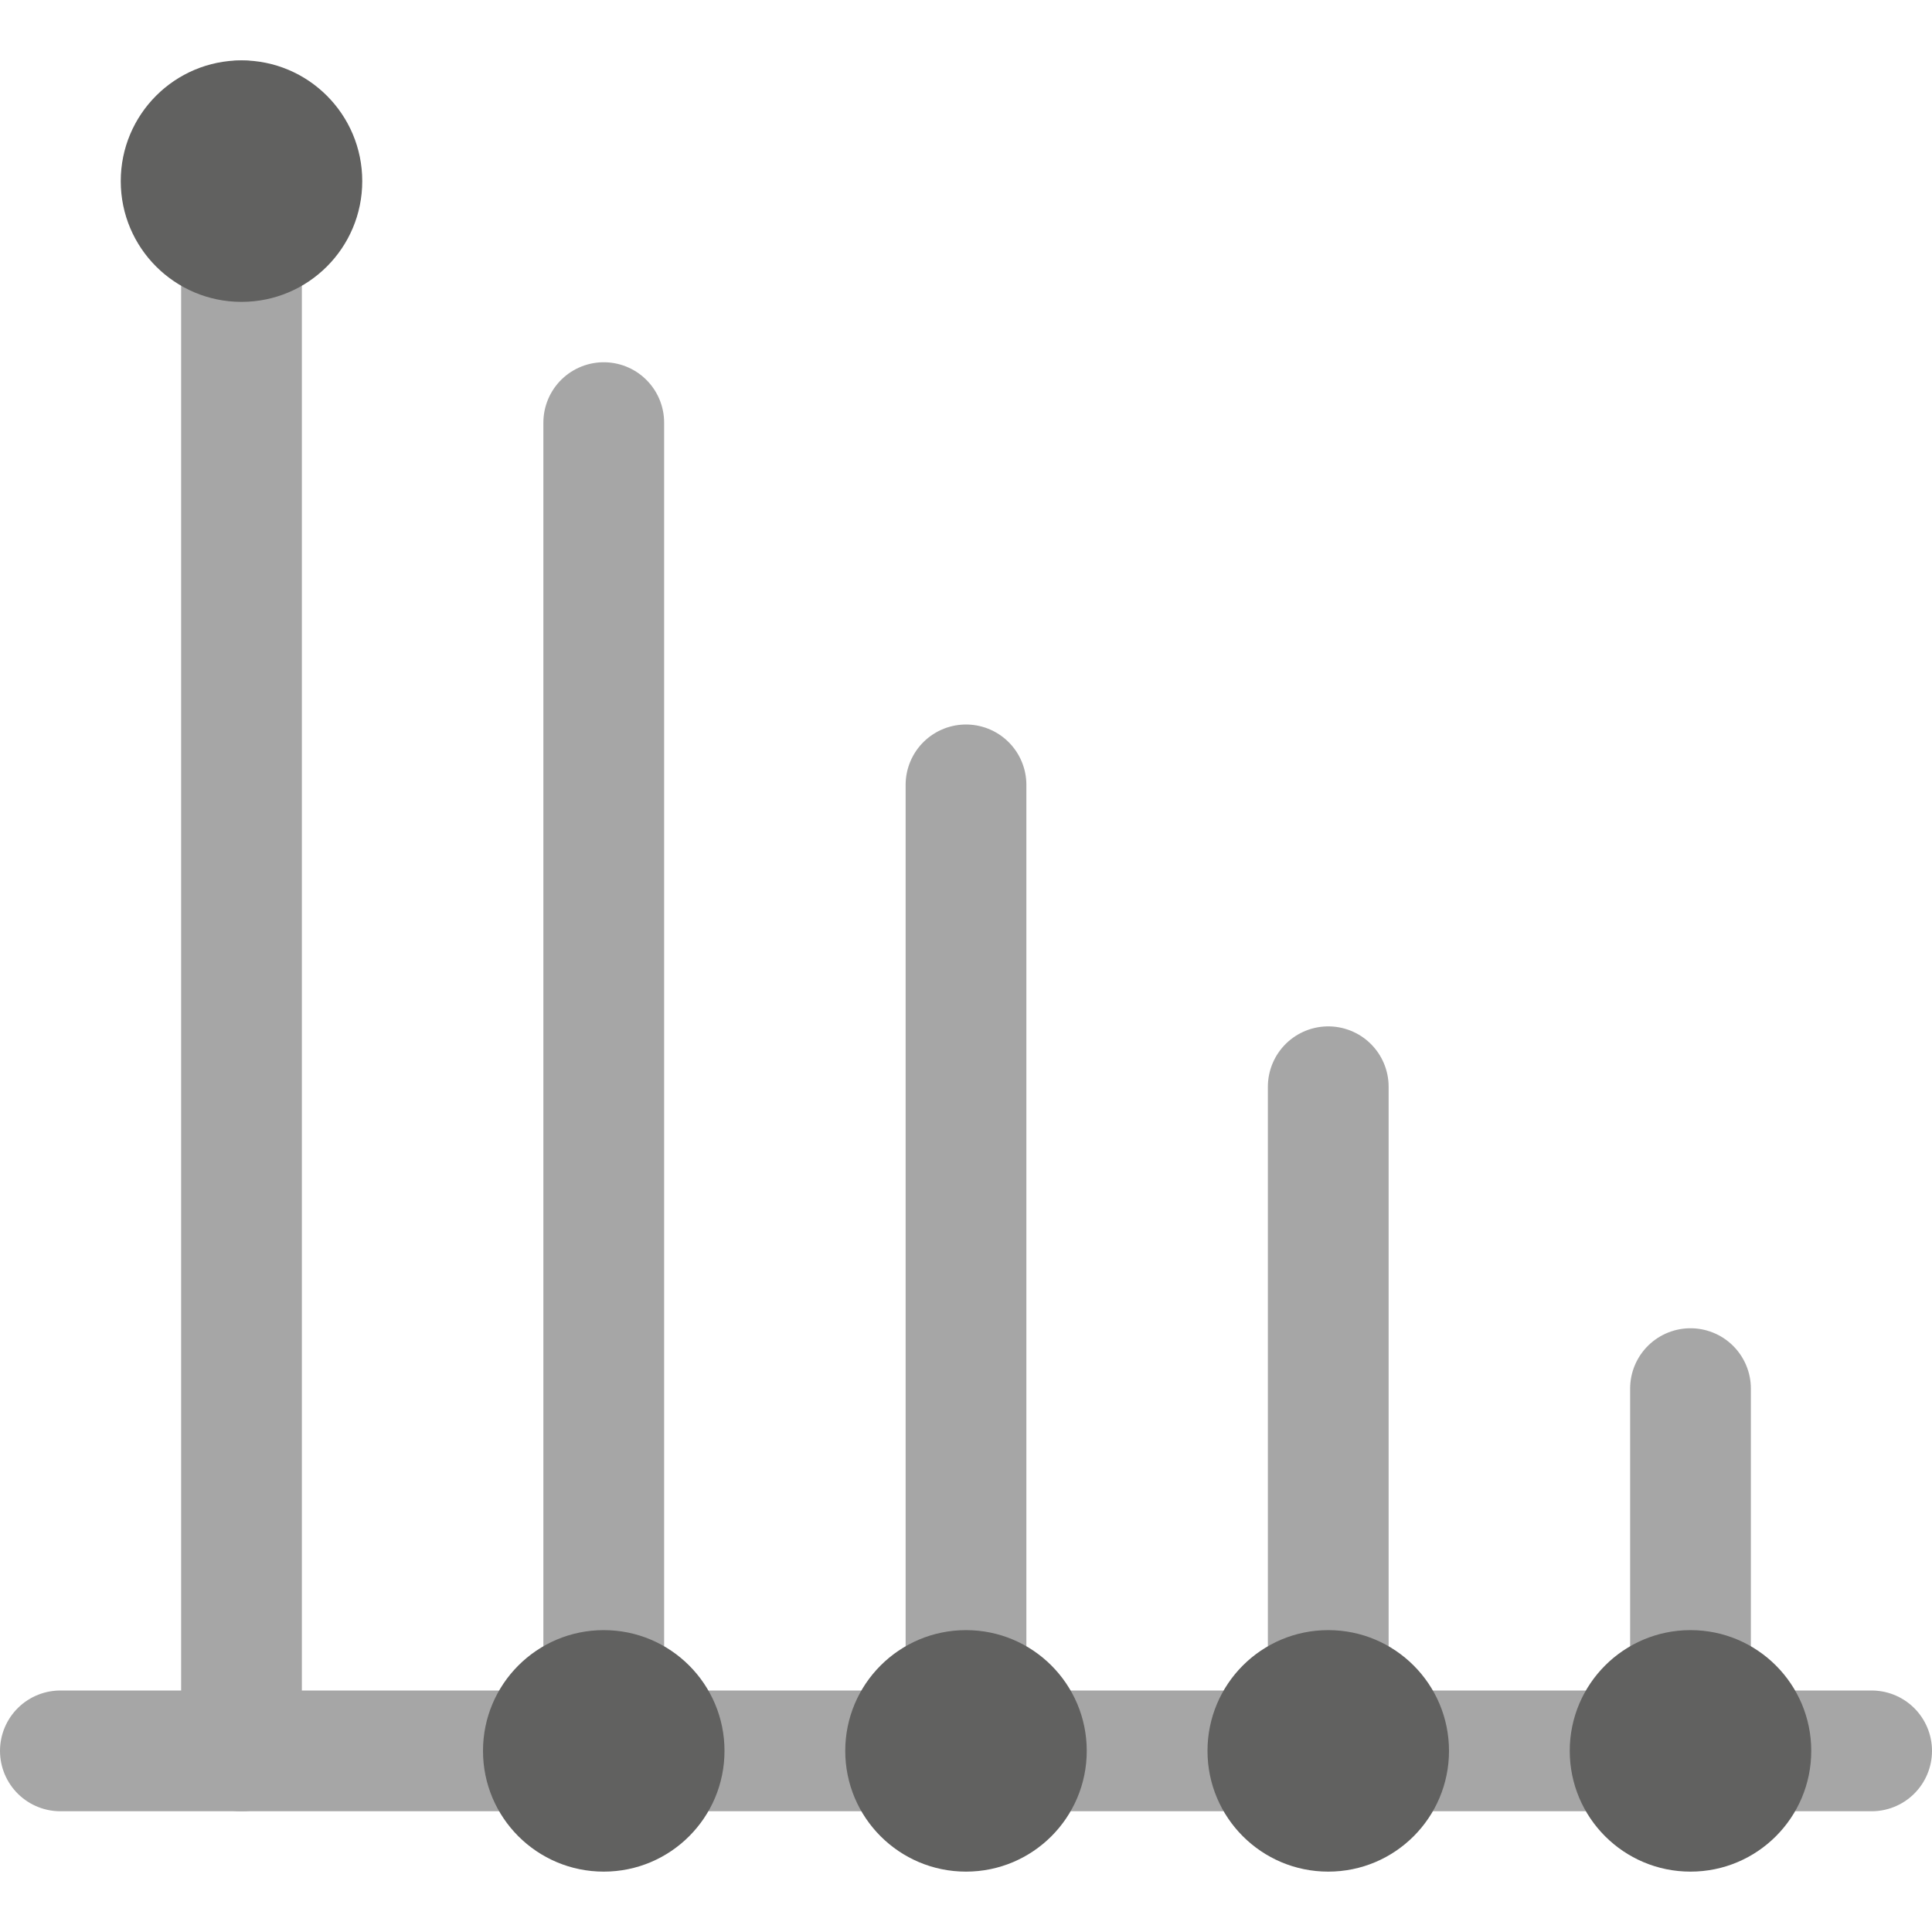 <svg width="32" height="32" viewBox="0 0 32 32" fill="none" xmlns="http://www.w3.org/2000/svg">
<path d="M4 29L4 2" stroke="#A6A6A6" stroke-width="2" stroke-linecap="round"/>
<path d="M10 29L10 7" stroke="#A6A6A6" stroke-width="2" stroke-linecap="round"/>
<path d="M16 29V13" stroke="#A6A6A6" stroke-width="2" stroke-linecap="round"/>
<path d="M22 29V18" stroke="#A6A6A6" stroke-width="2" stroke-linecap="round"/>
<path d="M28 29V23" stroke="#A6A6A6" stroke-width="2" stroke-linecap="round"/>
<path d="M1 29H31" stroke="#A6A6A6" stroke-width="2" stroke-linecap="round"/>
<path d="M4 5C5.105 5 6 4.105 6 3C6 1.895 5.105 1 4 1C2.895 1 2 1.895 2 3C2 4.105 2.895 5 4 5Z" fill="#616160"/>
<path d="M10 31C11.105 31 12 30.105 12 29C12 27.895 11.105 27 10 27C8.895 27 8 27.895 8 29C8 30.105 8.895 31 10 31Z" fill="#616160"/>
<path d="M16 31C17.105 31 18 30.105 18 29C18 27.895 17.105 27 16 27C14.895 27 14 27.895 14 29C14 30.105 14.895 31 16 31Z" fill="#616160"/>
<path d="M22 31C23.105 31 24 30.105 24 29C24 27.895 23.105 27 22 27C20.895 27 20 27.895 20 29C20 30.105 20.895 31 22 31Z" fill="#616160"/>
<path d="M28 31C29.105 31 30 30.105 30 29C30 27.895 29.105 27 28 27C26.895 27 26 27.895 26 29C26 30.105 26.895 31 28 31Z" fill="#616160"/>
</svg>
